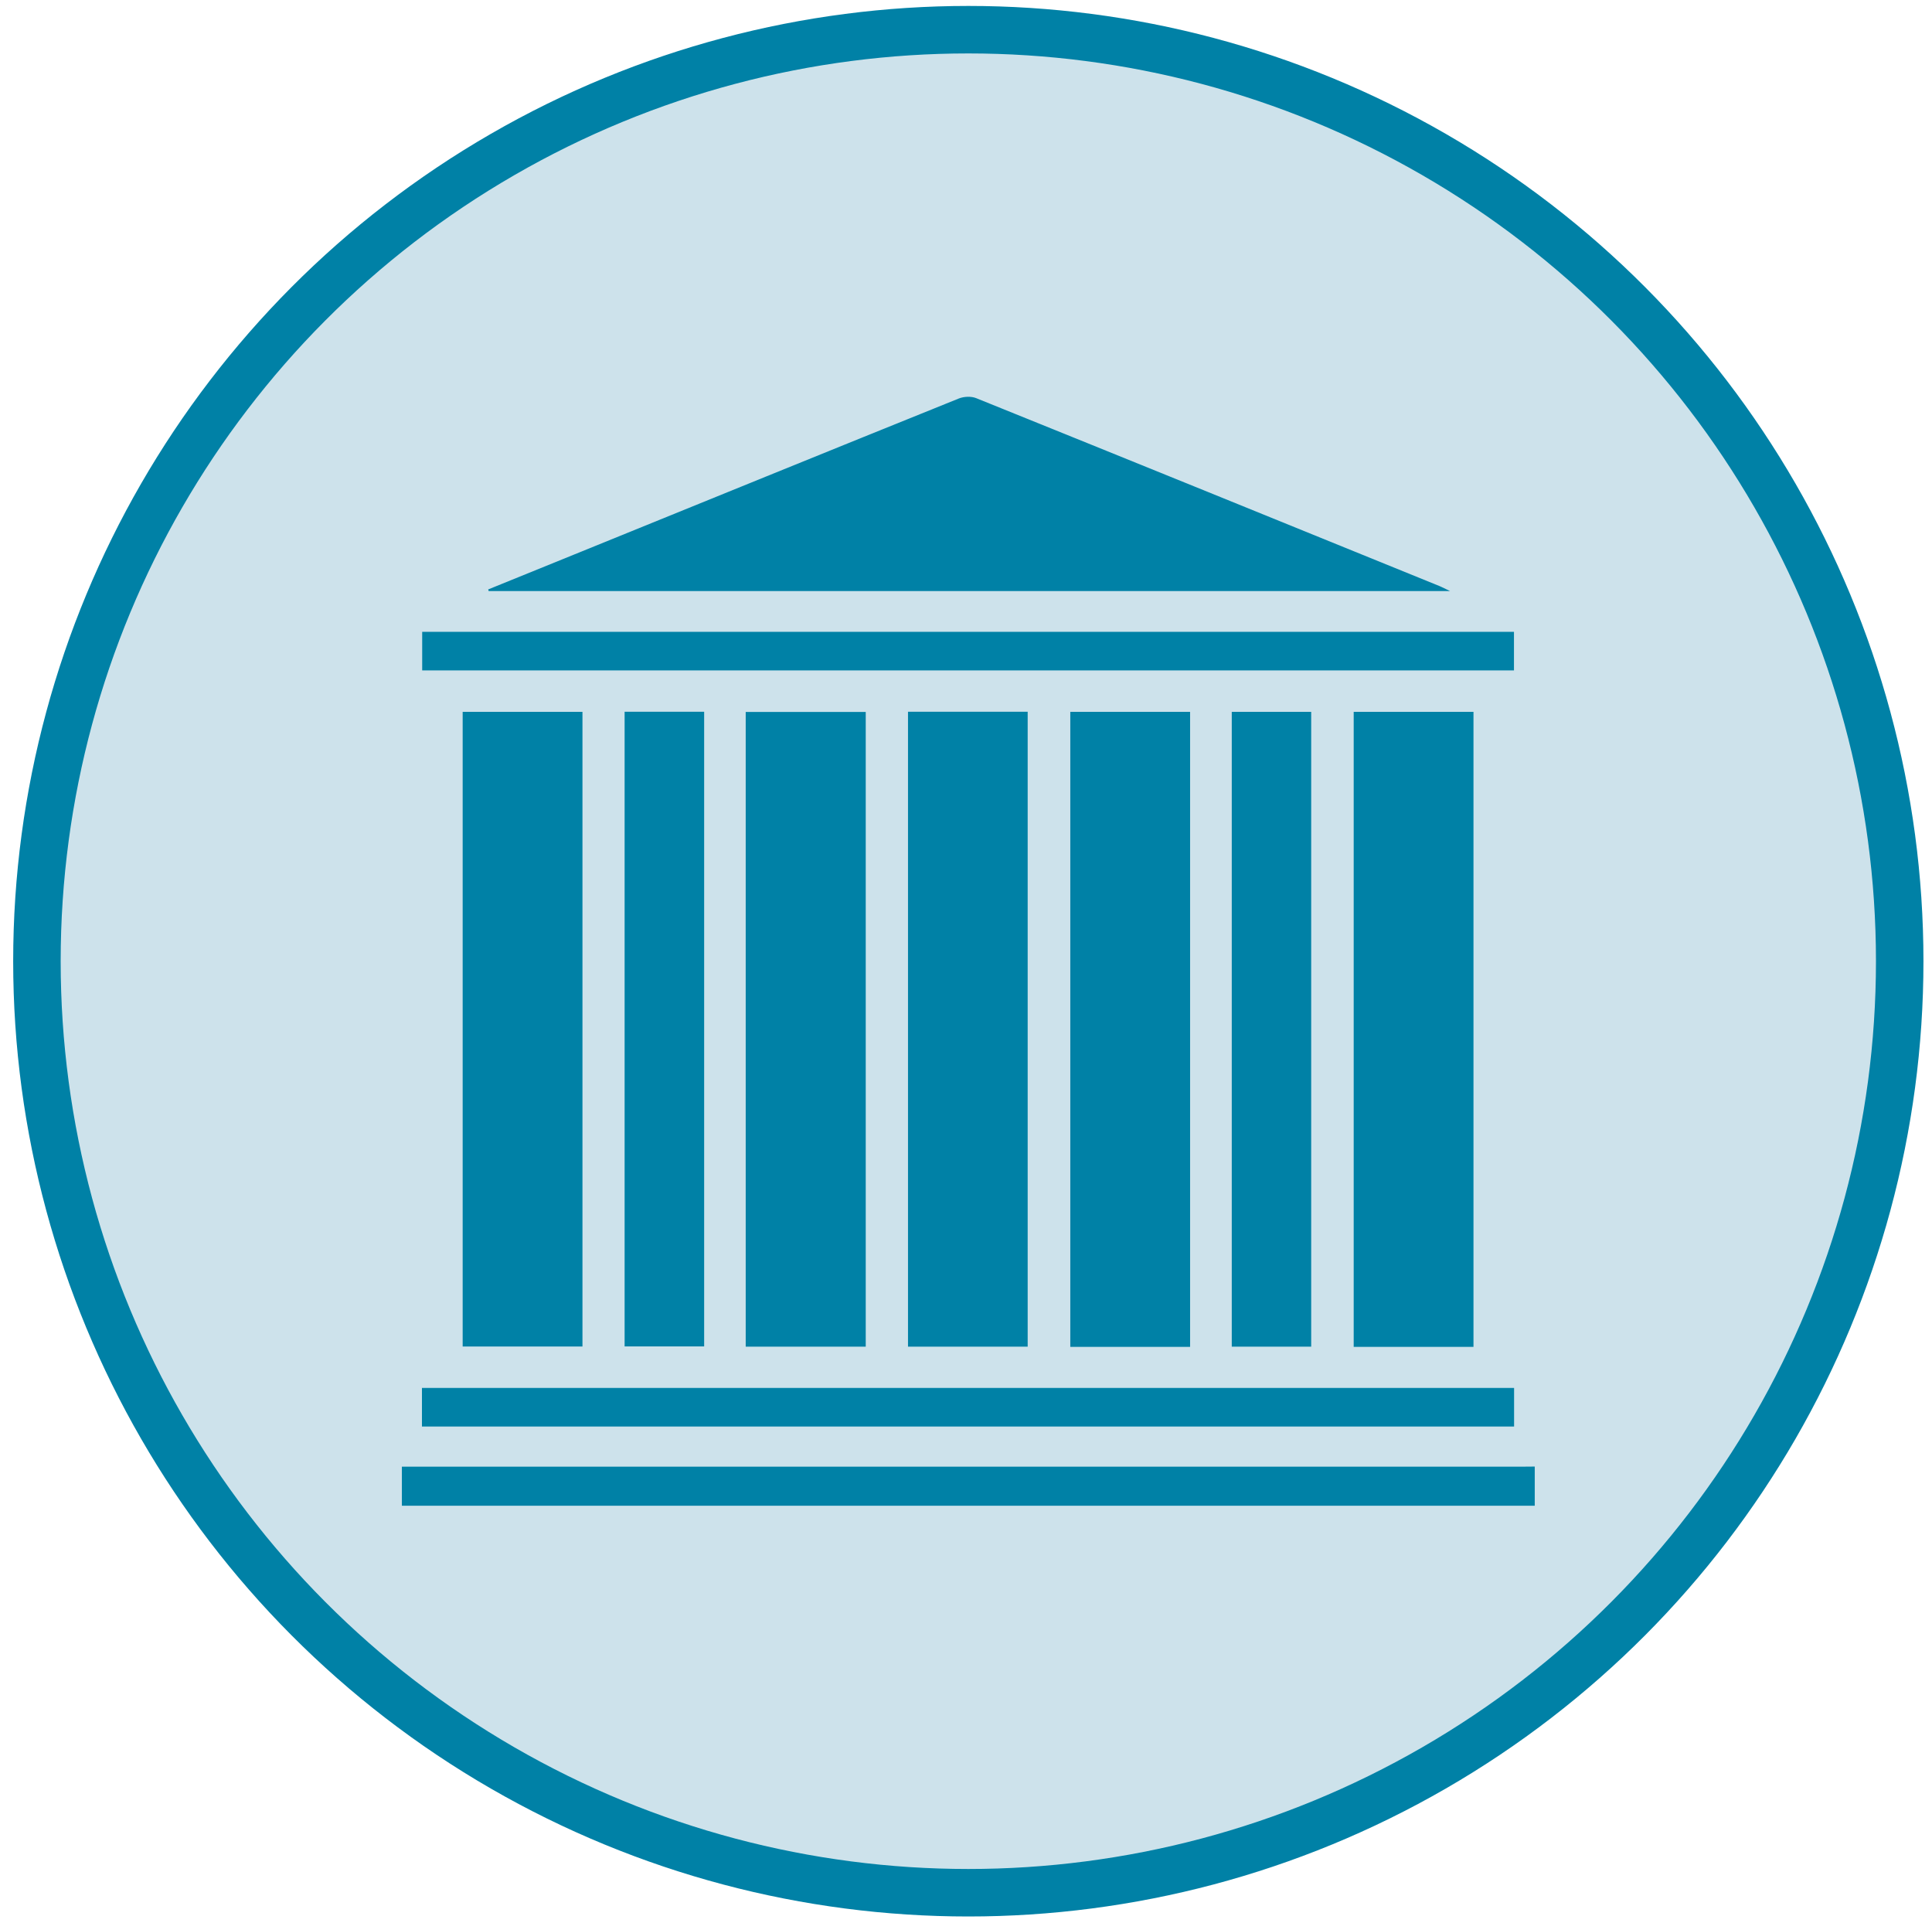 <?xml version="1.0" encoding="utf-8"?>
<!-- Generator: Adobe Illustrator 25.2.1, SVG Export Plug-In . SVG Version: 6.00 Build 0)  -->
<svg version="1.1" id="Layer_1" xmlns="http://www.w3.org/2000/svg" xmlns:xlink="http://www.w3.org/1999/xlink" x="0px" y="0px"
	 viewBox="0 0 162.73 161.93" style="enable-background:new 0 0 162.73 161.93;" xml:space="preserve">
<style type="text/css">
	.st0{fill:#CDE2EB;stroke:#0081A6;stroke-width:4;stroke-miterlimit:10;}
	.st1{fill:#0081A6;}
</style>
<circle class="st0" cx="81.56" cy="80.95" r="78.45"/>
<g>
	<path class="st1" d="M129.27,126.81c-31.78,0-63.57,0-95.42,0c0-1.08,0-2.13,0-3.29c0.4,0,0.79,0,1.18,0c31.01,0,62.02,0,93.03,0
		c0.4,0,0.81-0.01,1.21-0.01C129.27,124.61,129.27,125.71,129.27,126.81z"/>
	<path class="st1" d="M41.12,49.64c2.43-0.99,4.86-1.97,7.29-2.96c10.78-4.38,21.56-8.77,32.35-13.12c0.43-0.17,1.04-0.2,1.46-0.03
		c13.03,5.26,26.05,10.55,39.06,15.84c0.22,0.09,0.43,0.21,0.86,0.41c-27.14,0-54.06,0-80.98,0C41.15,49.73,41.13,49.69,41.12,49.64
		z"/>
	<path class="st1" d="M38.97,59.95c3.36,0,6.7,0,10.09,0c0,17.82,0,35.6,0,53.45c-3.34,0-6.68,0-10.09,0
		C38.97,95.6,38.97,77.8,38.97,59.95z"/>
	<path class="st1" d="M72.92,113.41c-3.38,0-6.72,0-10.11,0c0-17.83,0-35.61,0-53.45c3.37,0,6.71,0,10.11,0
		C72.92,77.75,72.92,95.53,72.92,113.41z"/>
	<path class="st1" d="M100.24,113.43c-3.39,0-6.71,0-10.09,0c0-17.83,0-35.62,0-53.48c3.36,0,6.7,0,10.09,0
		C100.24,77.76,100.24,95.54,100.24,113.43z"/>
	<path class="st1" d="M124.11,113.43c-3.38,0-6.7,0-10.09,0c0-17.82,0-35.62,0-53.48c3.35,0,6.69,0,10.09,0
		C124.11,77.76,124.11,95.54,124.11,113.43z"/>
	<path class="st1" d="M76.48,59.94c3.38,0,6.69,0,10.08,0c0,17.82,0,35.62,0,53.47c-3.35,0-6.69,0-10.08,0
		C76.48,95.59,76.48,77.82,76.48,59.94z"/>
	<path class="st1" d="M52.61,59.94c2.27,0,4.46,0,6.7,0c0,17.82,0,35.6,0,53.45c-2.21,0-4.43,0-6.7,0
		C52.61,95.59,52.61,77.82,52.61,59.94z"/>
	<path class="st1" d="M103.75,113.41c0-17.86,0-35.63,0-53.46c2.23,0,4.42,0,6.69,0c0,17.82,0,35.61,0,53.46
		C108.22,113.41,106.03,113.41,103.75,113.41z"/>
	<path class="st1" d="M35.56,53.21c30.69,0,61.3,0,91.96,0c0,1.09,0,2.14,0,3.25c-30.67,0-61.3,0-91.96,0
		C35.56,55.35,35.56,54.28,35.56,53.21z"/>
	<path class="st1" d="M127.53,116.89c0,1.1,0,2.15,0,3.25c-30.68,0-61.31,0-91.99,0c0-1.1,0-2.15,0-3.25
		C66.21,116.89,96.84,116.89,127.53,116.89z"/>
</g>
</svg>
